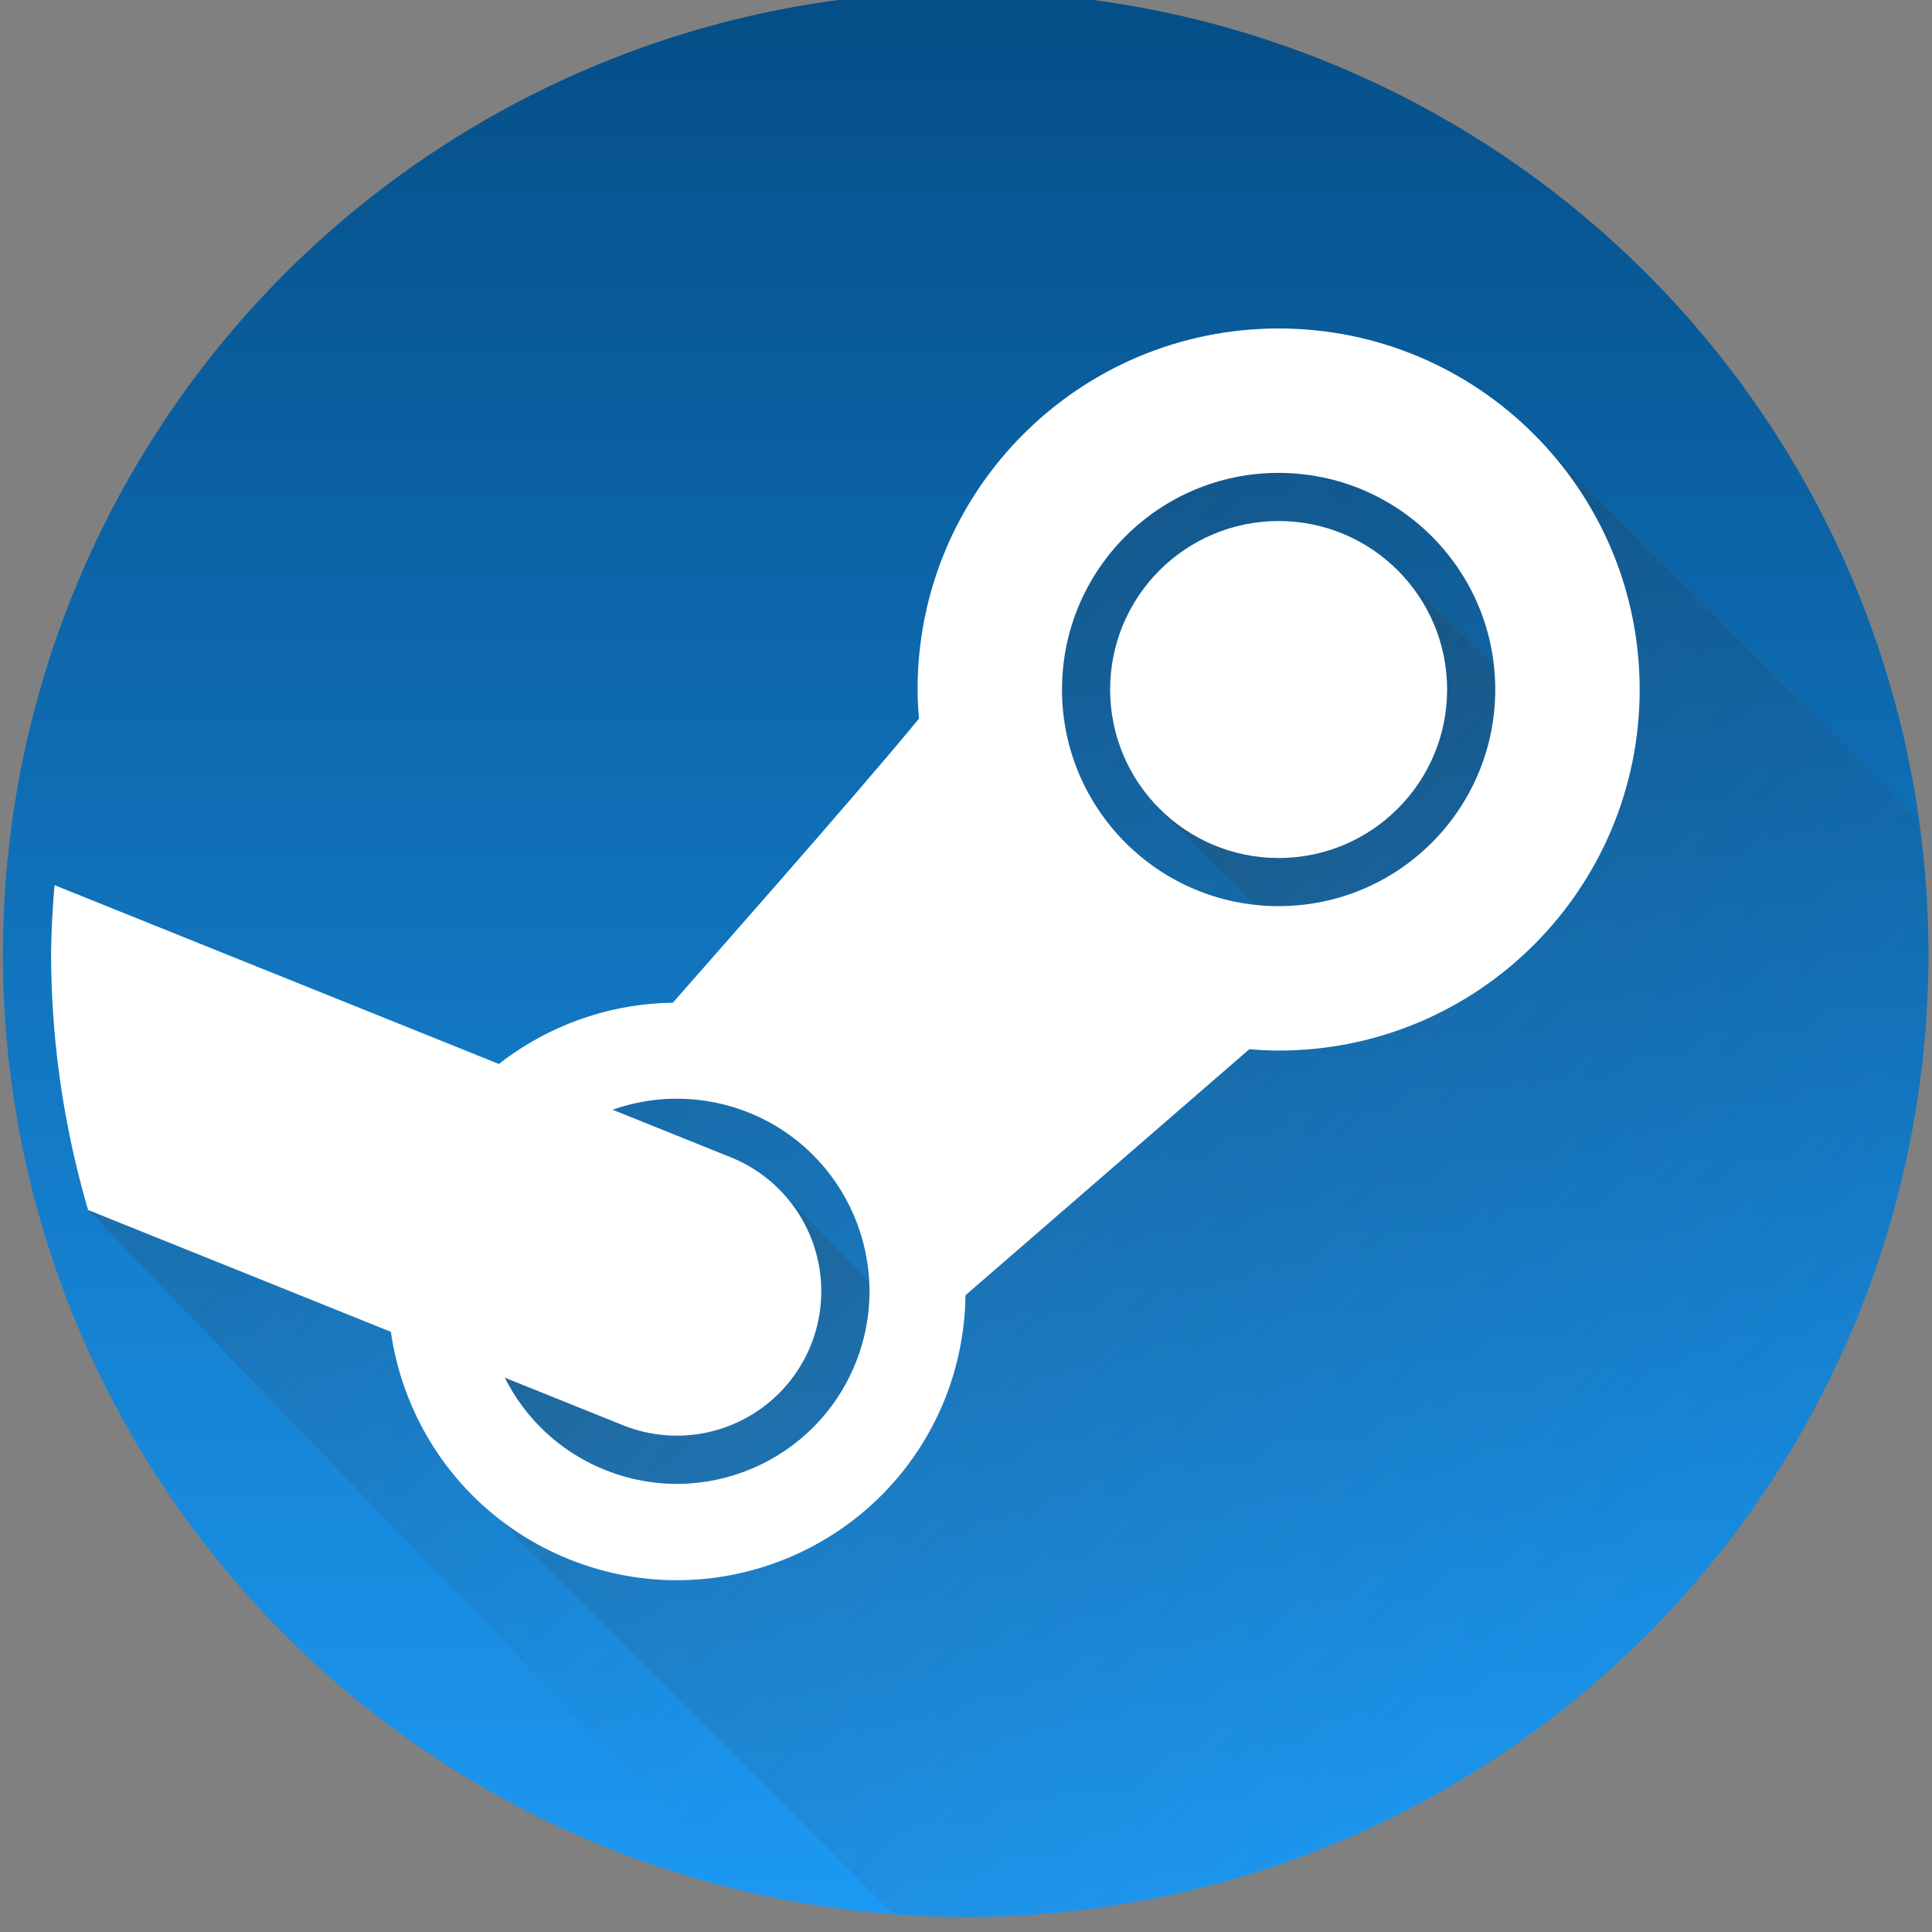 <?xml version="1.0" encoding="UTF-8" standalone="no"?>
<svg
   xmlns:dc="http://purl.org/dc/elements/1.1/"
   xmlns:cc="http://creativecommons.org/ns#"
   xmlns:rdf="http://www.w3.org/1999/02/22-rdf-syntax-ns#"
   xmlns:svg="http://www.w3.org/2000/svg"
   xmlns="http://www.w3.org/2000/svg"
   xmlns:xlink="http://www.w3.org/1999/xlink"
   xmlns:sodipodi="http://sodipodi.sourceforge.net/DTD/sodipodi-0.dtd"
   xmlns:inkscape="http://www.inkscape.org/namespaces/inkscape"
   height="48"
   viewBox="0 0 48 48"
   width="48"
   version="1.1"
   id="svg909"
   sodipodi:docname="steam.svg"
   inkscape:version="0.92.4 (5da689c313, 2019-01-14)">
  <rect x="0" y="0" width="48" height="48" fill="#808080" stroke="none"/>
  <sodipodi:namedview
     pagecolor="#ffffff"
     bordercolor="#666666"
     borderopacity="1"
     objecttolerance="10"
     gridtolerance="10"
     guidetolerance="10"
     inkscape:pageopacity="0"
     inkscape:pageshadow="2"
     inkscape:window-width="1366"
     inkscape:window-height="705"
     id="namedview911"
     showgrid="false"
     inkscape:zoom="11.208333"
     inkscape:cx="24"
     inkscape:cy="42.03992"
     inkscape:window-x="-8"
     inkscape:window-y="-8"
     inkscape:window-maximized="1"
     inkscape:current-layer="svg909" />
  <defs
     id="defs881">
    <linearGradient
       id="a">
      <stop
         offset="0"
         stop-color="#31363b"
         stop-opacity=".208"
         id="stop865" />
      <stop
         offset="1"
         stop-color="#31363b"
         stop-opacity="0"
         id="stop867" />
    </linearGradient>
    <linearGradient
       id="b"
       gradientUnits="userSpaceOnUse"
       x1="31.969"
       x2="45.969"
       xlink:href="#a"
       y1="1021.362"
       y2="1035.362" />
    <linearGradient
       id="c"
       gradientUnits="userSpaceOnUse"
       x1="36"
       x2="49"
       xlink:href="#a"
       y1="14"
       y2="27" />
    <linearGradient
       id="d"
       gradientUnits="userSpaceOnUse"
       x1="5.725"
       x2="18.725"
       xlink:href="#a"
       y1="29.296"
       y2="42.296" />
    <linearGradient
       id="e"
       gradientUnits="userSpaceOnUse"
       x1="24"
       x2="24"
       y1="1008.362"
       y2="1048.362">
      <stop
         offset="0"
         stop-color="#054e87"
         id="stop873" />
      <stop
         offset="1"
         stop-color="#1d99f3"
         id="stop875" />
    </linearGradient>
    <linearGradient
       id="f"
       gradientUnits="userSpaceOnUse"
       x1="27.063"
       x2="41.947"
       xlink:href="#a"
       y1="1019.462"
       y2="1031.849" />
    <linearGradient
       id="g"
       gradientUnits="userSpaceOnUse"
       x1="14.755"
       x2="29.639"
       xlink:href="#a"
       y1="1032.123"
       y2="1044.51" />
    <linearGradient
       id="h"
       gradientUnits="userSpaceOnUse"
       x1="19.099"
       x2="33.099"
       xlink:href="#a"
       y1="1034.192"
       y2="1048.192" />
  </defs>
  <g
     transform="matrix(1.196,0,0,1.196,-4.711,-1206.212)"
     id="g907">
    <circle
       cx="24"
       cy="1028.362"
       r="20"
       id="circle883"
       style="fill:url(#e)" />
    <g
       id="g897"
       style="fill-rule:evenodd">
      <path
         d="m 26.586,1028.025 8.105,-0.42 1.91,-6.755 -5.591,-4.442 -6.871,5.833 z"
         id="path885"
         style="fill:url(#f)"
         inkscape:connector-curvature="0" />
      <path
         d="M 31.028,1028.357 35,1027.362 l 1.977,-2.977 -4,-4 -4.949,4.971 z"
         id="path887"
         style="fill:url(#b)"
         inkscape:connector-curvature="0" />
      <path
         d="M 35.924,13.33 C 37.207,14.676 38,16.494 38,18.5 c -10e-7,4.142 -3.358,7.5 -7.5,7.5 -0.203,-0.002 -0.407,-0.011 -0.609,-0.029 l -5.896,5.111 c -0.008,0.74 -0.153,1.471 -0.428,2.158 -1.237,3.074 -4.732,4.564 -7.807,3.326 -0.243,-0.098 -0.471,-0.215 -0.693,-0.34 -0.043,-0.024 -0.086,-0.049 -0.129,-0.074 -0.211,-0.125 -0.414,-0.261 -0.605,-0.408 -0.006,-0.005 -0.013,-0.009 -0.02,-0.014 l -0.012,0.002 8.193,8.193 C 22.995,43.969 23.497,43.994 24,44 a 20,20 0 0 0 1.311,-0.047 c 0.067,-0.004 0.133,-0.011 0.199,-0.016 a 20,20 0 0 0 1.846,-0.223 c 0.032,-0.005 0.064,-0.012 0.096,-0.018 a 20,20 0 0 0 1.396,-0.312 c 0.24,-0.06 0.482,-0.117 0.719,-0.186 A 20,20 0 0 0 30.783,42.795 c 0.221,-0.08 0.445,-0.155 0.662,-0.242 a 20,20 0 0 0 1.148,-0.514 C 32.813,41.934 33.035,41.835 33.25,41.723 a 20,20 0 0 0 1.031,-0.592 c 0.232,-0.139 0.468,-0.272 0.693,-0.42 a 20,20 0 0 0 0.953,-0.686 c 0.206,-0.154 0.419,-0.299 0.619,-0.461 a 20,20 0 0 0 0.908,-0.797 c 0.19,-0.173 0.387,-0.339 0.57,-0.52 a 20,20 0 0 0 0.834,-0.893 c 0.163,-0.182 0.335,-0.355 0.492,-0.543 a 20,20 0 0 0 0.863,-1.137 c 0.102,-0.142 0.216,-0.275 0.314,-0.42 a 20,20 0 0 0 3.371,-9.258 c 6.3e-5,-6.43e-4 -6.4e-5,-0.001 0,-0.002 a 20,20 0 0 0 0,-0.006 A 20,20 0 0 0 44,24 20,20 0 0 0 43.779,21.186 Z"
         transform="translate(0,1004.362)"
         id="path889"
         style="fill:url(#c)"
         inkscape:connector-curvature="0" />
      <path
         d="m 15.316,1040.068 6.359,-0.641 1.358,-7.551 -6.63,-1.768 -3.8,4.573 z"
         id="path891"
         style="fill:url(#g)"
         inkscape:connector-curvature="0" />
      <path
         d="m 16.985,1040.234 3.972,-0.416 2.211,-3.445 -3.062,-3.156 -6.933,3.987 z"
         id="path893"
         style="fill:url(#h)"
         inkscape:connector-curvature="0" />
      <path
         d="M 5.77,29.312 19.363,43.432 a 20,20 0 0 0 3.131,0.494 l -8.193,-8.193 -2.002,-4.975 z"
         transform="translate(0,1004.362)"
         id="path895"
         style="fill:url(#d)"
         inkscape:connector-curvature="0" />
    </g>
    <g
       id="g905"
       style="fill:#ffffff">
      <path
         d="m 30.5,11 c -4.142,0 -7.5,3.358 -7.5,7.5 0.002,0.201 0.011,0.403 0.029,0.604 -1.29,1.576 -4.805,5.547 -5.113,5.902 -2.417,0.033 -4.578,1.513 -5.482,3.754 -1.237,3.074 0.252,6.57 3.326,7.807 3.074,1.237 6.57,-0.252 7.807,-3.326 0.274,-0.687 0.419,-1.419 0.428,-2.158 l 5.896,-5.111 C 30.093,25.989 30.297,25.999 30.5,26 34.642,26 38,22.642 38,18.5 38,14.358 34.642,11 30.5,11 Z m 0,3 c 2.485,0 4.5,2.015 4.5,4.5 -10e-7,2.485 -2.015,4.5 -4.5,4.5 -2.485,0 -4.5,-2.015 -4.5,-4.5 1e-6,-2.485 2.015,-4.5 4.5,-4.5 z M 18.047,27 c 0.496,0.006 0.987,0.104 1.447,0.289 2.05,0.825 3.042,3.156 2.217,5.205 -0.825,2.05 -3.156,3.042 -5.205,2.217 C 14.456,33.886 13.464,31.555 14.289,29.506 14.905,27.976 16.397,26.981 18.047,27 Z"
         transform="translate(0,1004.362)"
         id="path899"
         inkscape:connector-curvature="0" />
      <circle
         cx="30.5"
         cy="1022.862"
         id="ellipse901"
         r="3.5" />
      <path
         d="M 5.072,22.564 A 19,19 0 0 0 5,24 19,19 0 0 0 5.77,29.312 l 11.111,4.471 a 3,3 0 0 0 3.902,-1.664 3,3 0 0 0 -1.664,-3.902 z"
         transform="translate(0,1004.362)"
         id="path903"
         inkscape:connector-curvature="0" />
    </g>
  </g>
</svg>
